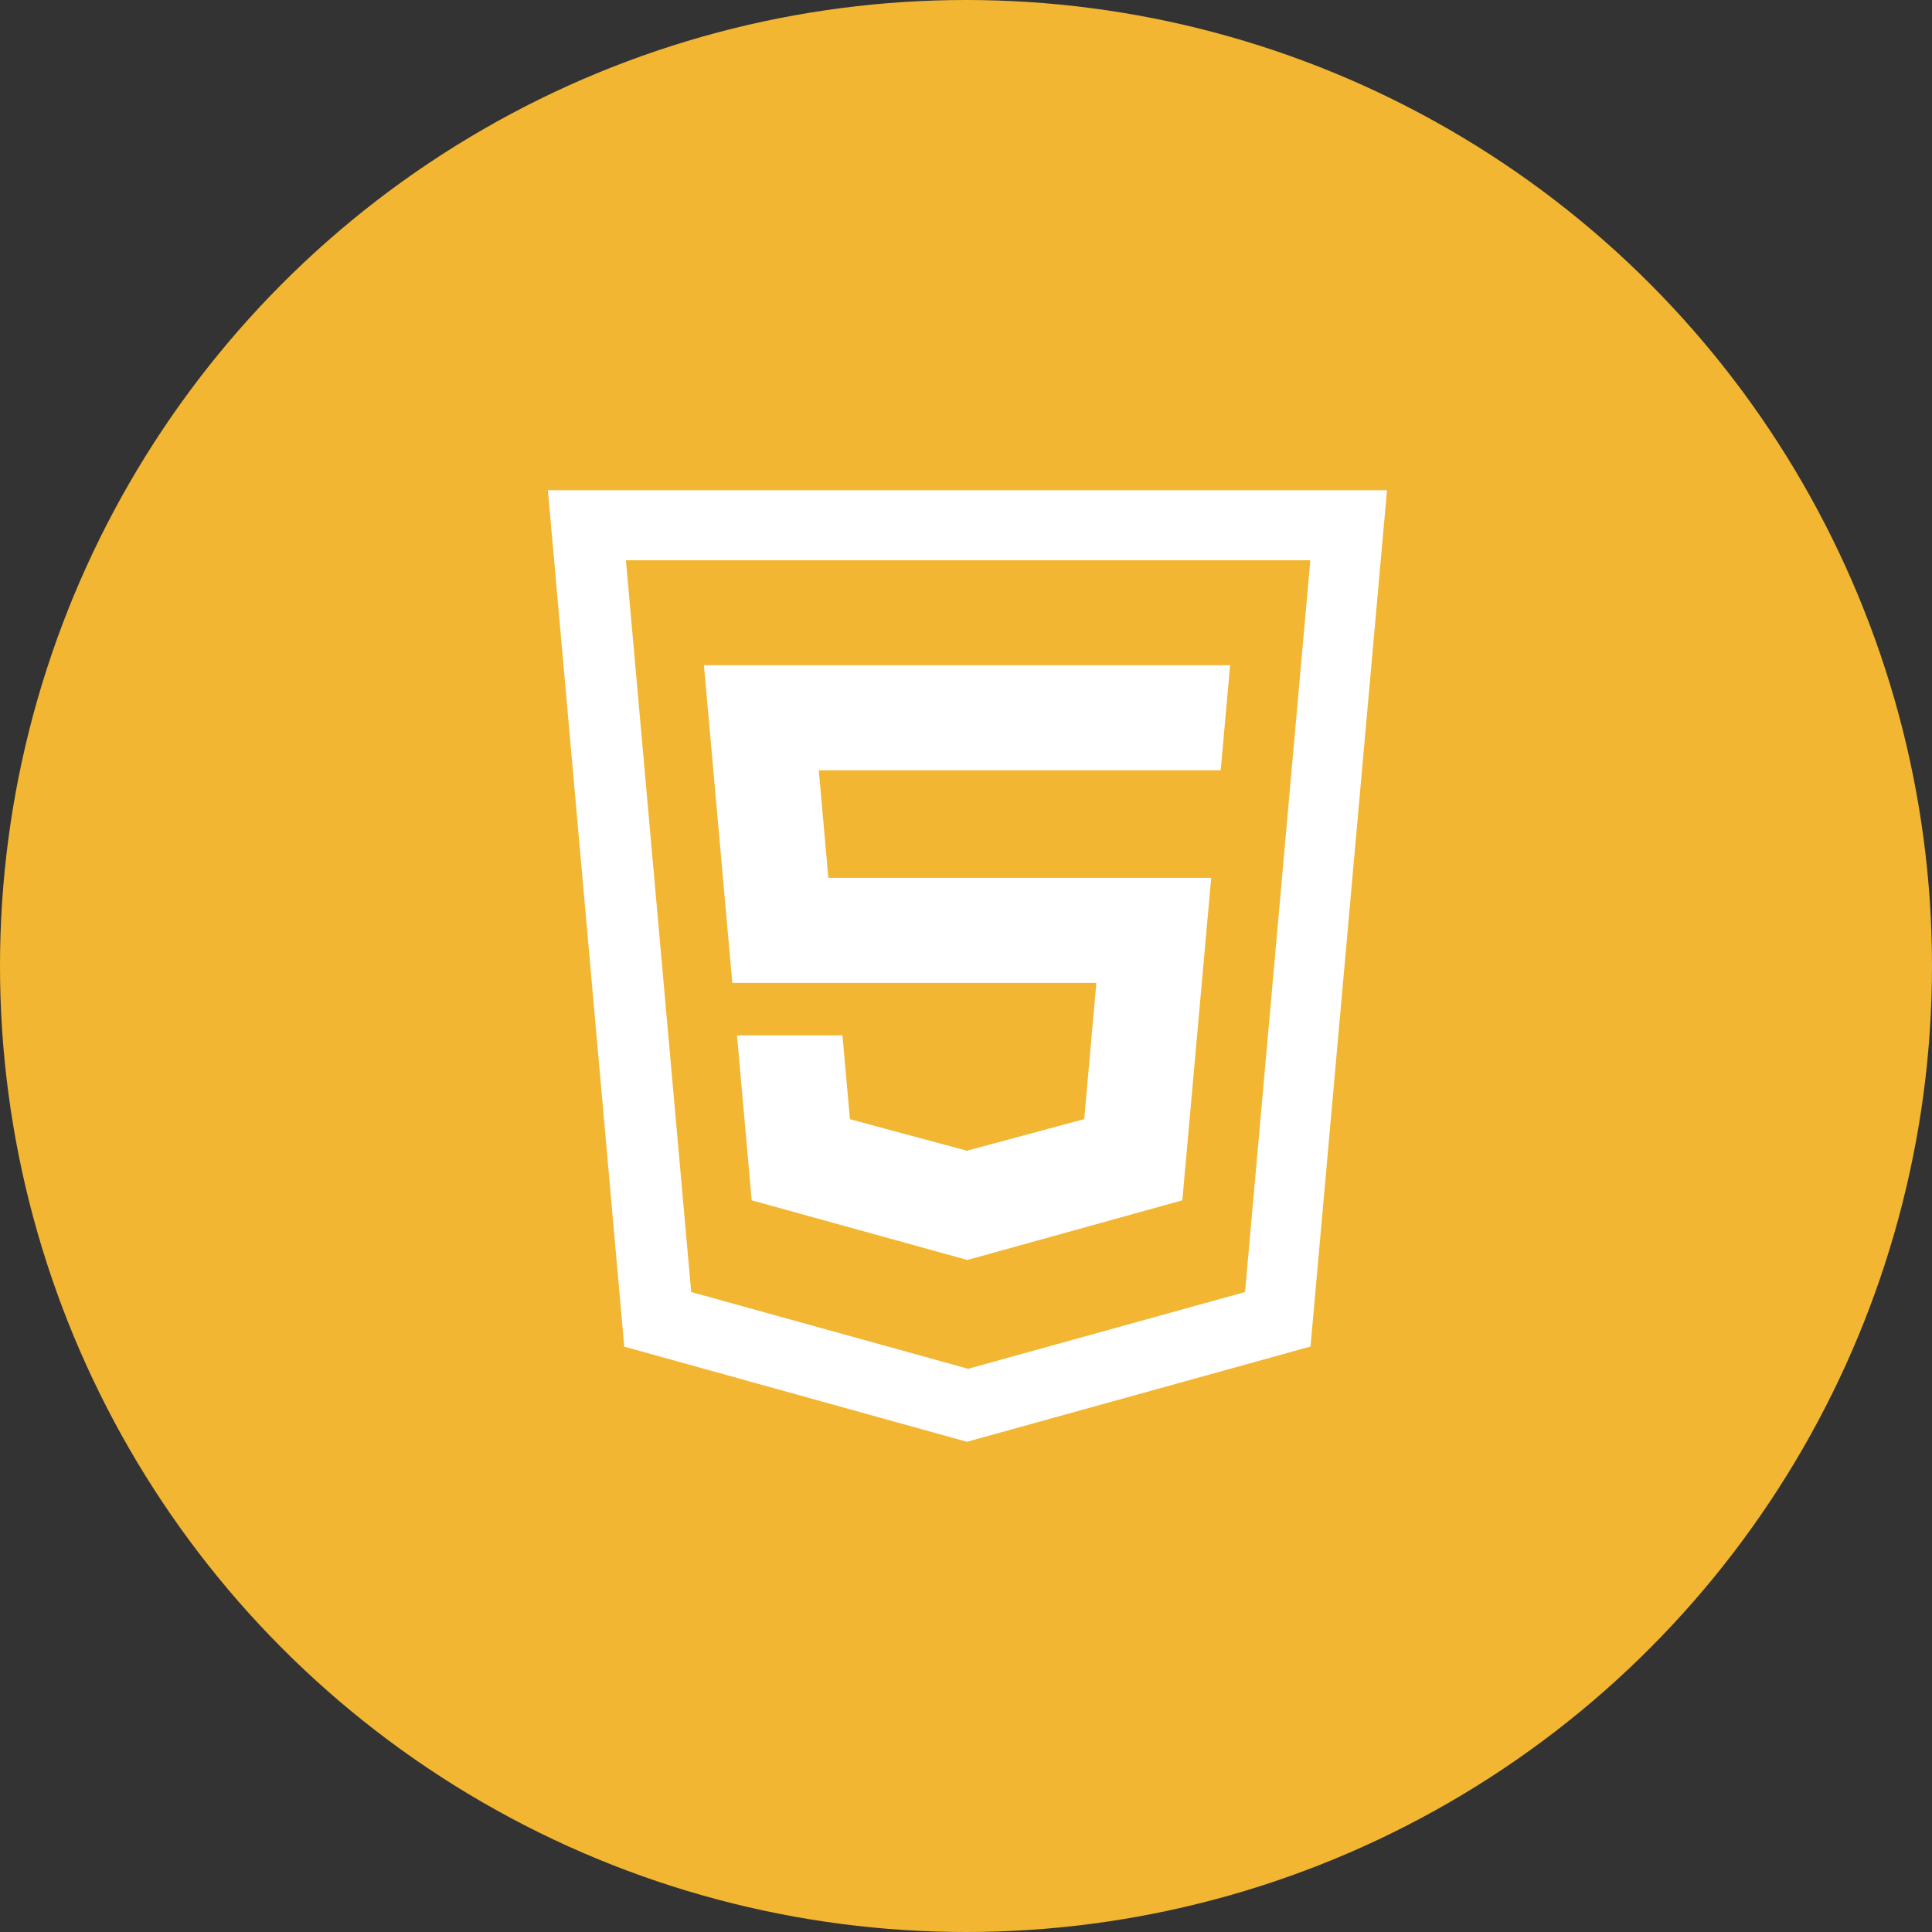 <?xml version="1.0" encoding="UTF-8" standalone="no"?>
<svg width="134px" height="134px" viewBox="0 0 134 134" version="1.1" xmlns="http://www.w3.org/2000/svg" xmlns:xlink="http://www.w3.org/1999/xlink" xmlns:sketch="http://www.bohemiancoding.com/sketch/ns">
    <rect x="0" y="0" width="134" height="134" fill="#333333" stroke="none"/>
    <!-- Generator: Sketch 3.5.2 (25235) - http://www.bohemiancoding.com/sketch -->
    <title>front-end</title>
    <desc>Created with Sketch.</desc>
    <defs></defs>
    <g id="Page-1" stroke="none" stroke-width="1" fill="none" fill-rule="evenodd" sketch:type="MSPage">
        <g id="Landing-Page" sketch:type="MSArtboardGroup" transform="translate(-533, -1562)">
            <g id="About" sketch:type="MSLayerGroup" transform="translate(220, 820)">
                <g id="Skills" transform="translate(77, 597)" sketch:type="MSShapeGroup">
                    <g id="Front-End" transform="translate(236, 145)">
                        <g id="front-end">
                            <circle id="Oval-2" fill="#F2B632" cx="67" cy="67" r="67"></circle>
                            <path d="M38,34 L43.297,93.4 L67.065,100 L90.895,93.392 L96.2,34 L38.004,34 L38,34 Z M86.353,89.613 L67.197,94.922 L67.197,94.951 L67.147,94.934 L67.098,94.951 L67.098,94.922 L47.941,89.613 L43.412,38.859 L90.882,38.859 L86.353,89.613 L86.353,89.613 Z M76.041,68.171 L75.199,77.618 L67.065,79.812 L58.951,77.626 L58.431,71.81 L51.117,71.81 L52.136,83.252 L67.094,87.39 L82.005,83.252 L84.006,60.887 L57.453,60.887 L56.789,53.425 L84.666,53.425 L85.318,46.14 L48.824,46.14 L50.792,68.171 L76.041,68.171 Z" id="Shape" fill="#FFFFFF"></path>
                        </g>
                    </g>
                </g>
            </g>
        </g>
    </g>
</svg>